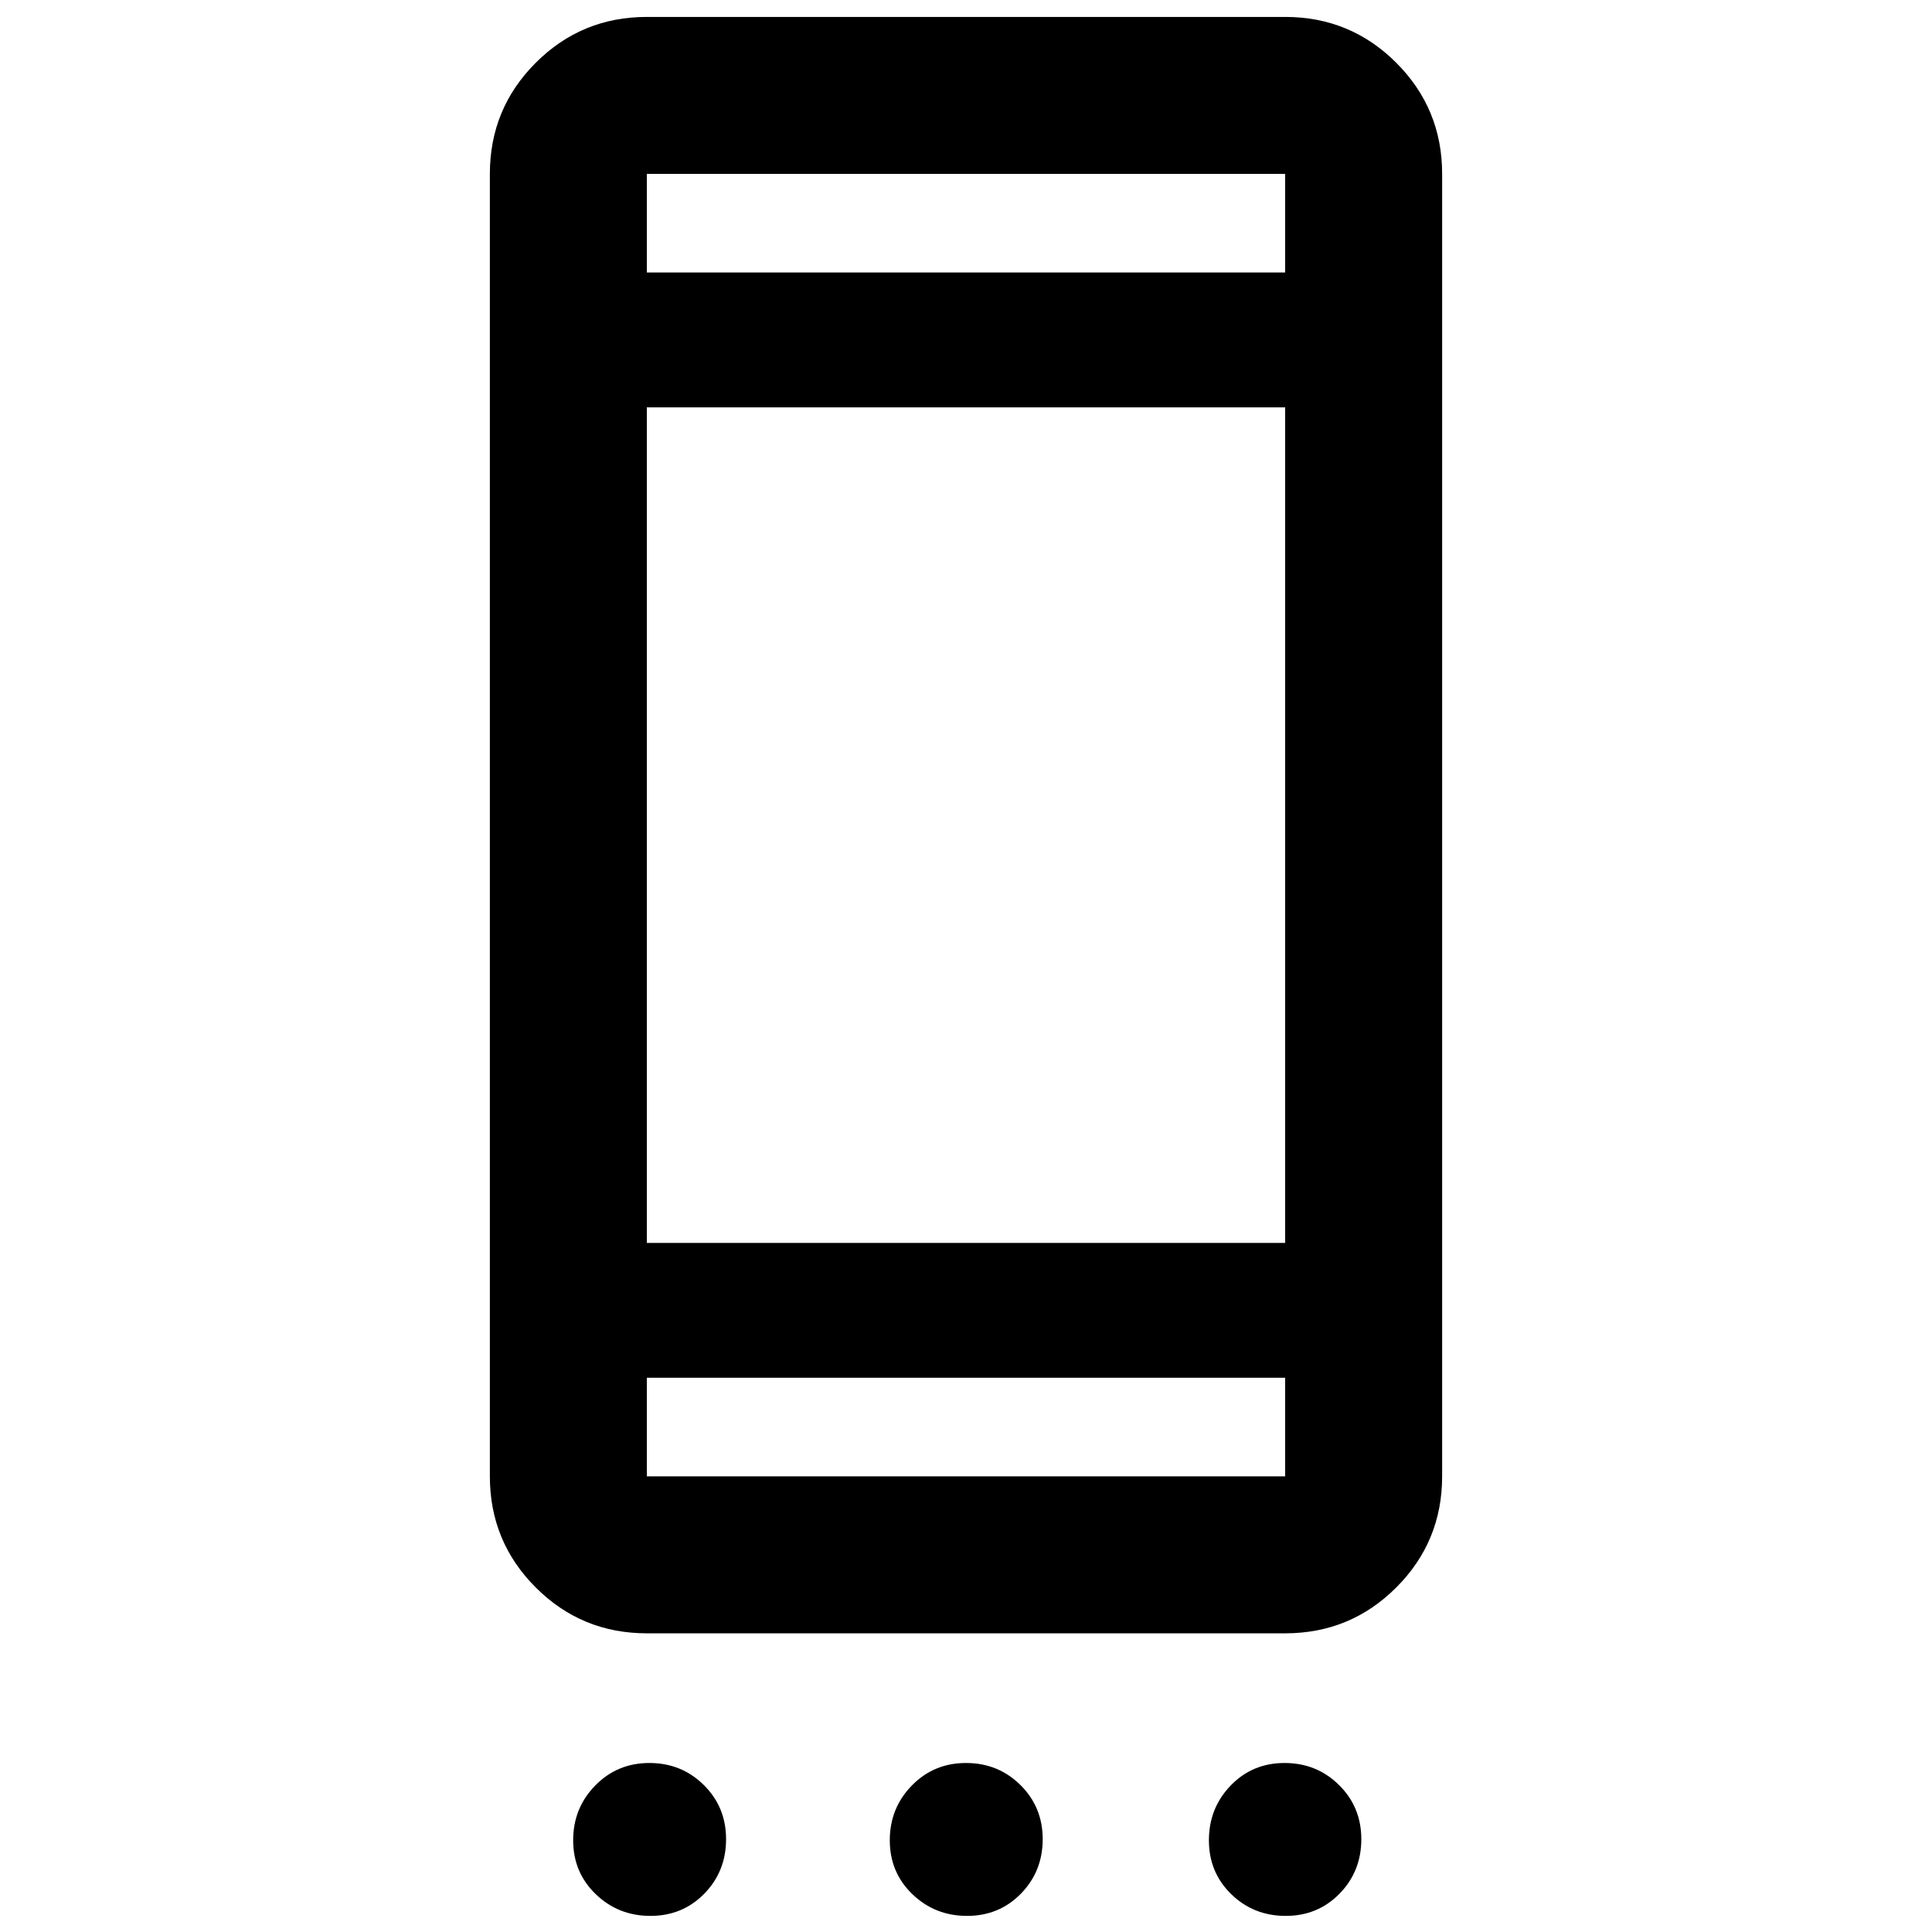 <svg xmlns="http://www.w3.org/2000/svg" height="20" viewBox="0 -960 960 960" width="20"><path d="M323.19-8q-15.97 0-27.18-10.81-11.21-10.8-11.21-26.78t10.95-27.18q10.94-11.21 26.92-11.21 15.97 0 27.04 10.94 11.07 10.95 11.07 26.92 0 15.98-10.8 27.05Q339.17-8 323.19-8Zm157.33 0q-15.98 0-27.18-10.81-11.21-10.8-11.21-26.78t10.94-27.18q10.95-11.21 26.92-11.21 15.98 0 27.05 10.94 11.07 10.95 11.07 26.92 0 15.98-10.81 27.05T480.52-8Zm158.33 0q-15.98 0-27.07-10.81-11.08-10.8-11.08-26.78t10.8-27.18q10.81-11.21 26.79-11.21 15.97 0 27.06 10.94 11.08 10.95 11.08 26.92 0 15.98-10.8 27.05Q654.82-8 638.85-8ZM321.41-148.41q-32.42 0-55.21-22.79t-22.79-55.21v-647.18q0-32.42 22.79-55.21t55.21-22.79h317.18q32.42 0 55.21 22.79t22.79 55.21v647.18q0 32.42-22.79 55.21t-55.21 22.79H321.41Zm0-78h317.18v-49H321.41v49Zm0-116h317.18v-415.18H321.41v415.18Zm0-482.18h317.18v-49H321.41v49Zm0 0v-49 49Zm0 598.18v-49 49Z"/></svg>